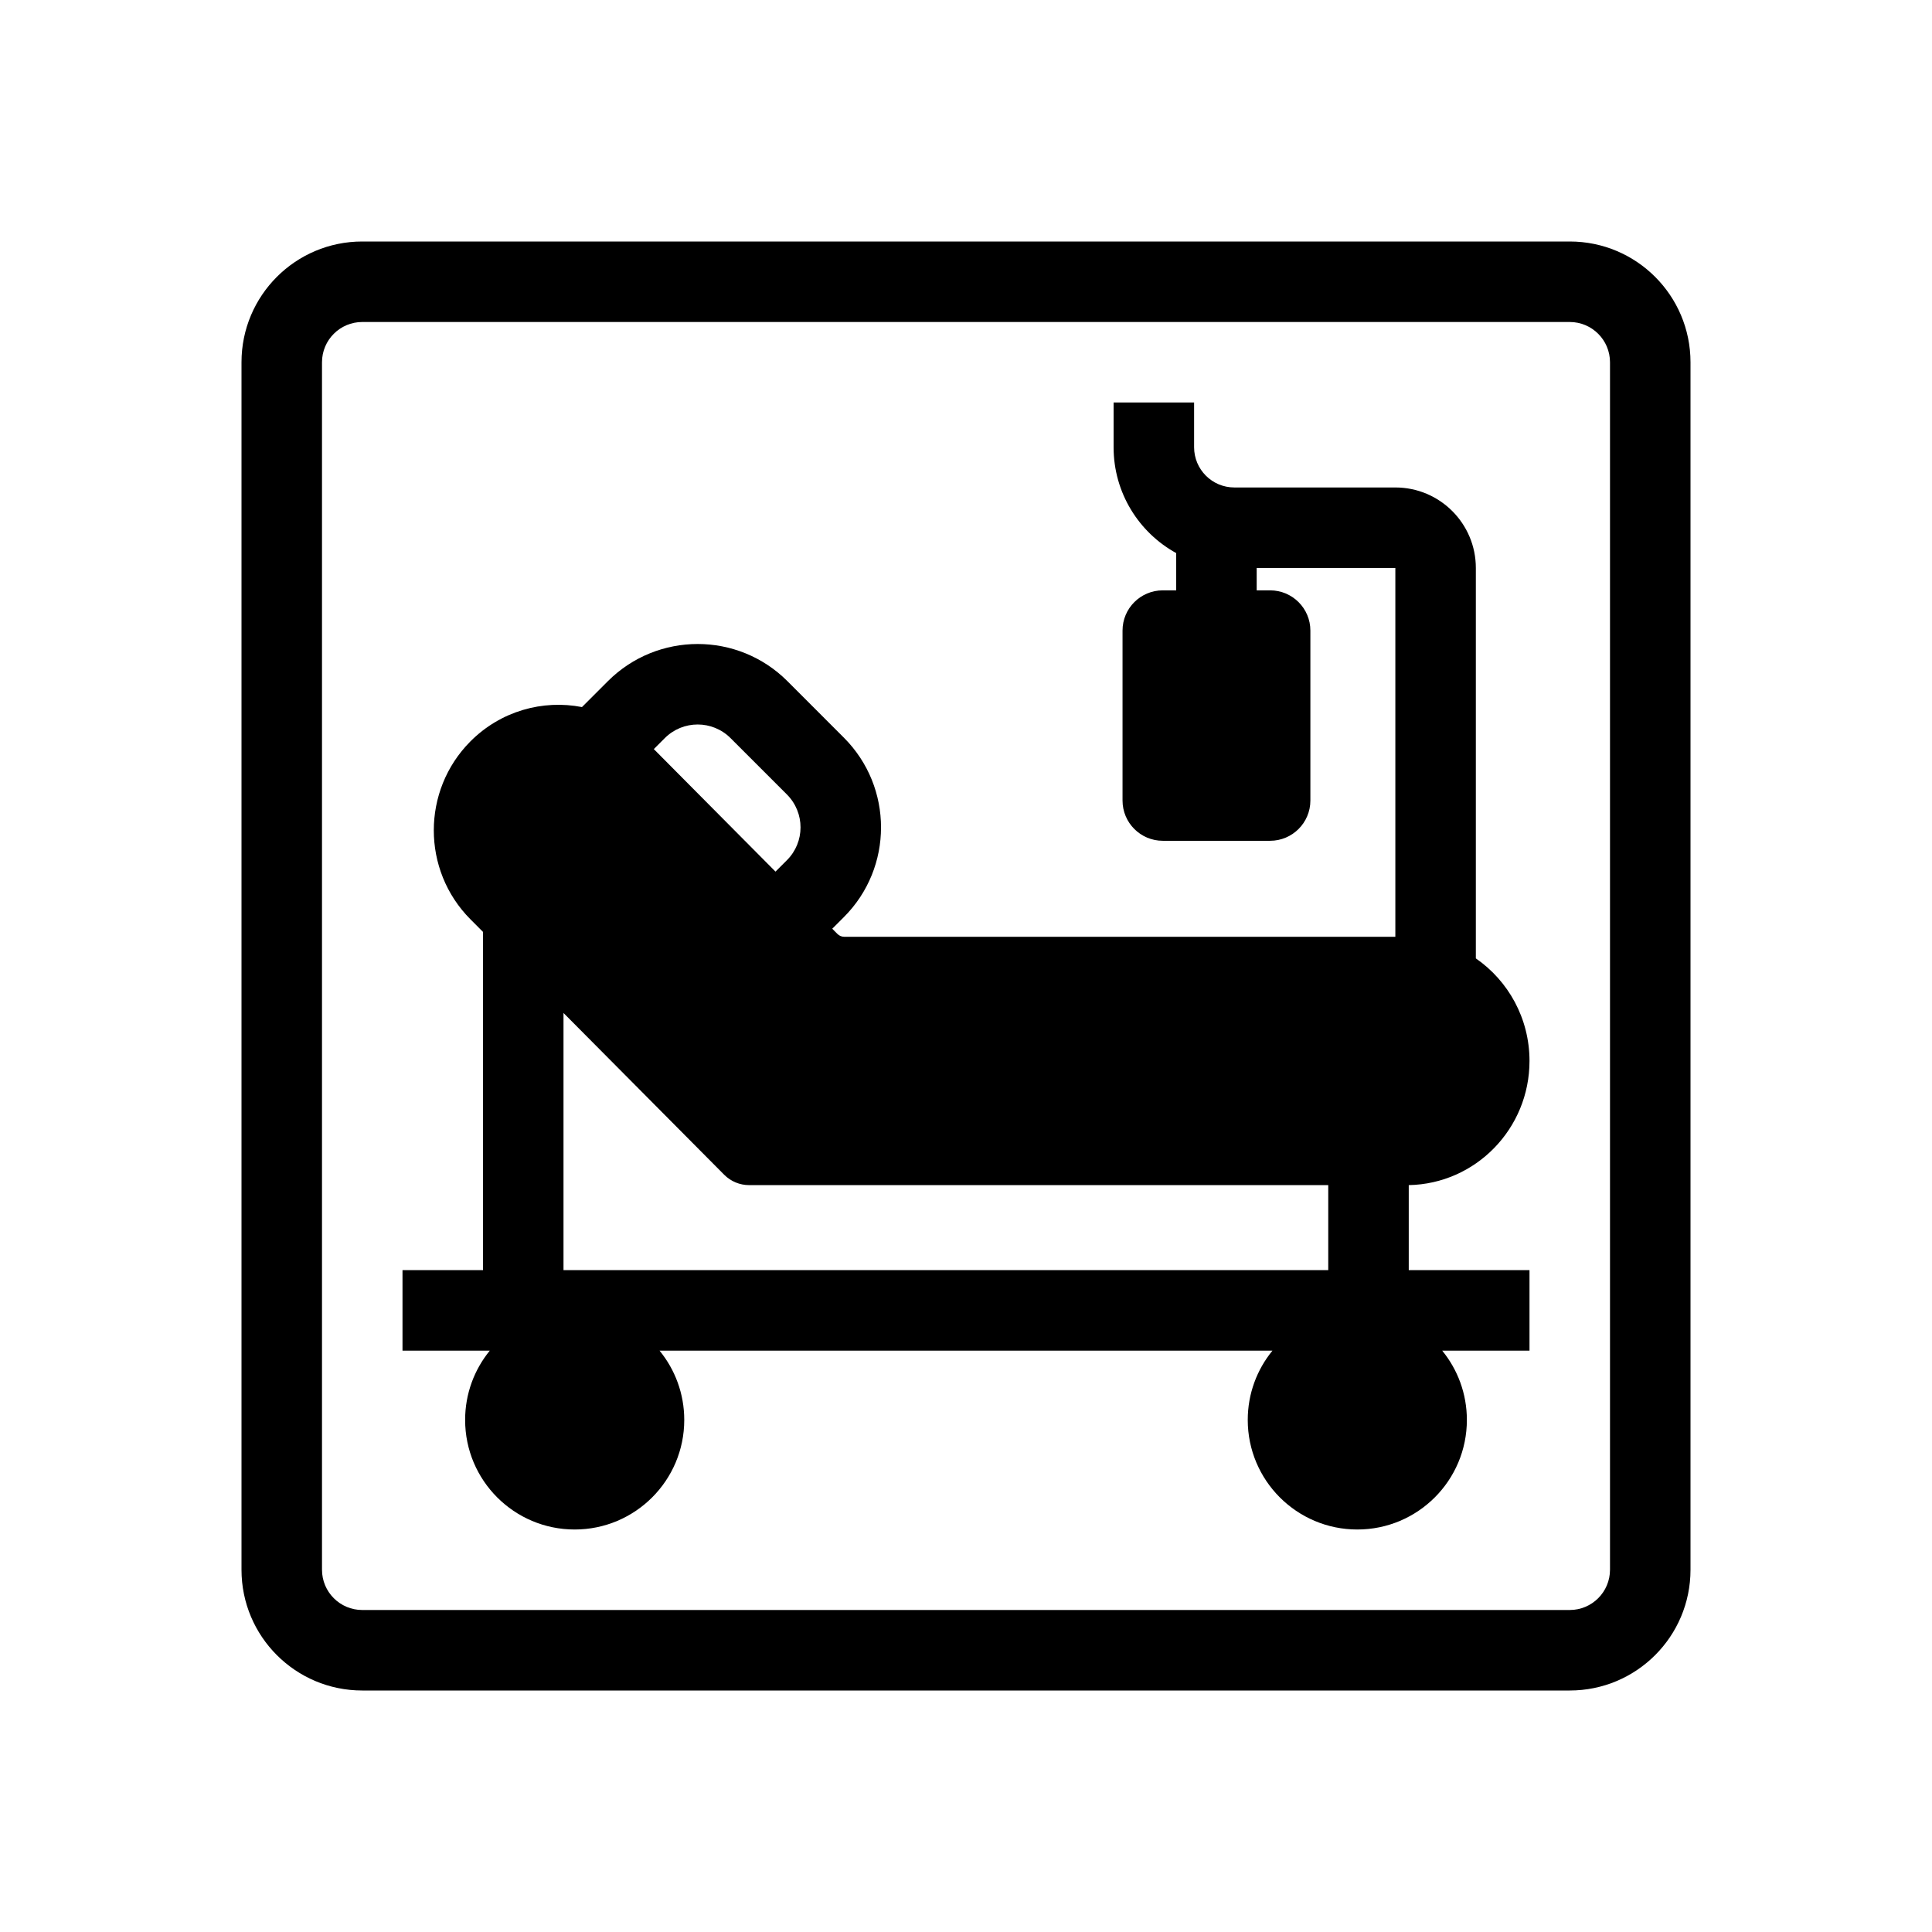 <svg width="48" height="48" viewBox="0 0 48 48" fill="none" xmlns="http://www.w3.org/2000/svg">
<path fill-rule="evenodd" clip-rule="evenodd" d="M29.222 13.741C28.295 13.231 27.667 12.244 27.667 11.111V10H29.667V11.111C29.667 11.663 30.114 12.111 30.667 12.111H34.667C35.771 12.111 36.667 13.007 36.667 14.111V23.811C37.472 24.367 38 25.301 38 26.359C38 28.043 36.662 29.412 35 29.444V31.556H38V33.556H35.831C36.214 34.025 36.444 34.624 36.444 35.278C36.444 36.781 35.226 38 33.722 38C32.219 38 31 36.781 31 35.278C31 34.624 31.23 34.025 31.614 33.556H16.386C16.77 34.025 17 34.624 17 35.278C17 36.781 15.781 38 14.278 38C12.774 38 11.556 36.781 11.556 35.278C11.556 34.624 11.786 34.025 12.169 33.556H10V31.556H12V23.153L11.685 22.837C10.475 21.618 10.475 19.641 11.685 18.422C12.44 17.663 13.486 17.378 14.459 17.567L15.103 16.923C16.336 15.692 18.334 15.692 19.565 16.925L20.965 18.326C22.197 19.558 22.197 21.556 20.964 22.787L20.677 23.074L20.805 23.203C20.85 23.248 20.911 23.274 20.974 23.274H34.667V14.111H31.222V14.667H31.555C32.108 14.667 32.556 15.114 32.556 15.667V19.889C32.556 20.441 32.108 20.889 31.555 20.889H28.889C28.337 20.889 27.889 20.441 27.889 19.889V15.667C27.889 15.114 28.337 14.667 28.889 14.667H29.222V13.741ZM19.267 21.655L19.55 21.372C20.002 20.922 20.002 20.191 19.551 19.739L18.151 18.339C17.7 17.887 16.968 17.887 16.517 18.338L16.244 18.611L19.267 21.655ZM17.992 29.186C18.156 29.351 18.379 29.444 18.612 29.444H33V31.556H14V25.167L17.992 29.186Z" fill="black"/>
<path fill-rule="evenodd" clip-rule="evenodd" d="M9 6C7.343 6 6 7.343 6 9V39C6 40.657 7.343 42 9 42H39C40.657 42 42 40.657 42 39V9C42 7.343 40.657 6 39 6H9ZM40 9C40 8.448 39.552 8 39 8H9C8.448 8 8 8.448 8 9V39C8 39.552 8.448 40 9 40H39C39.552 40 40 39.552 40 39V9Z" fill="black"/>
</svg>
